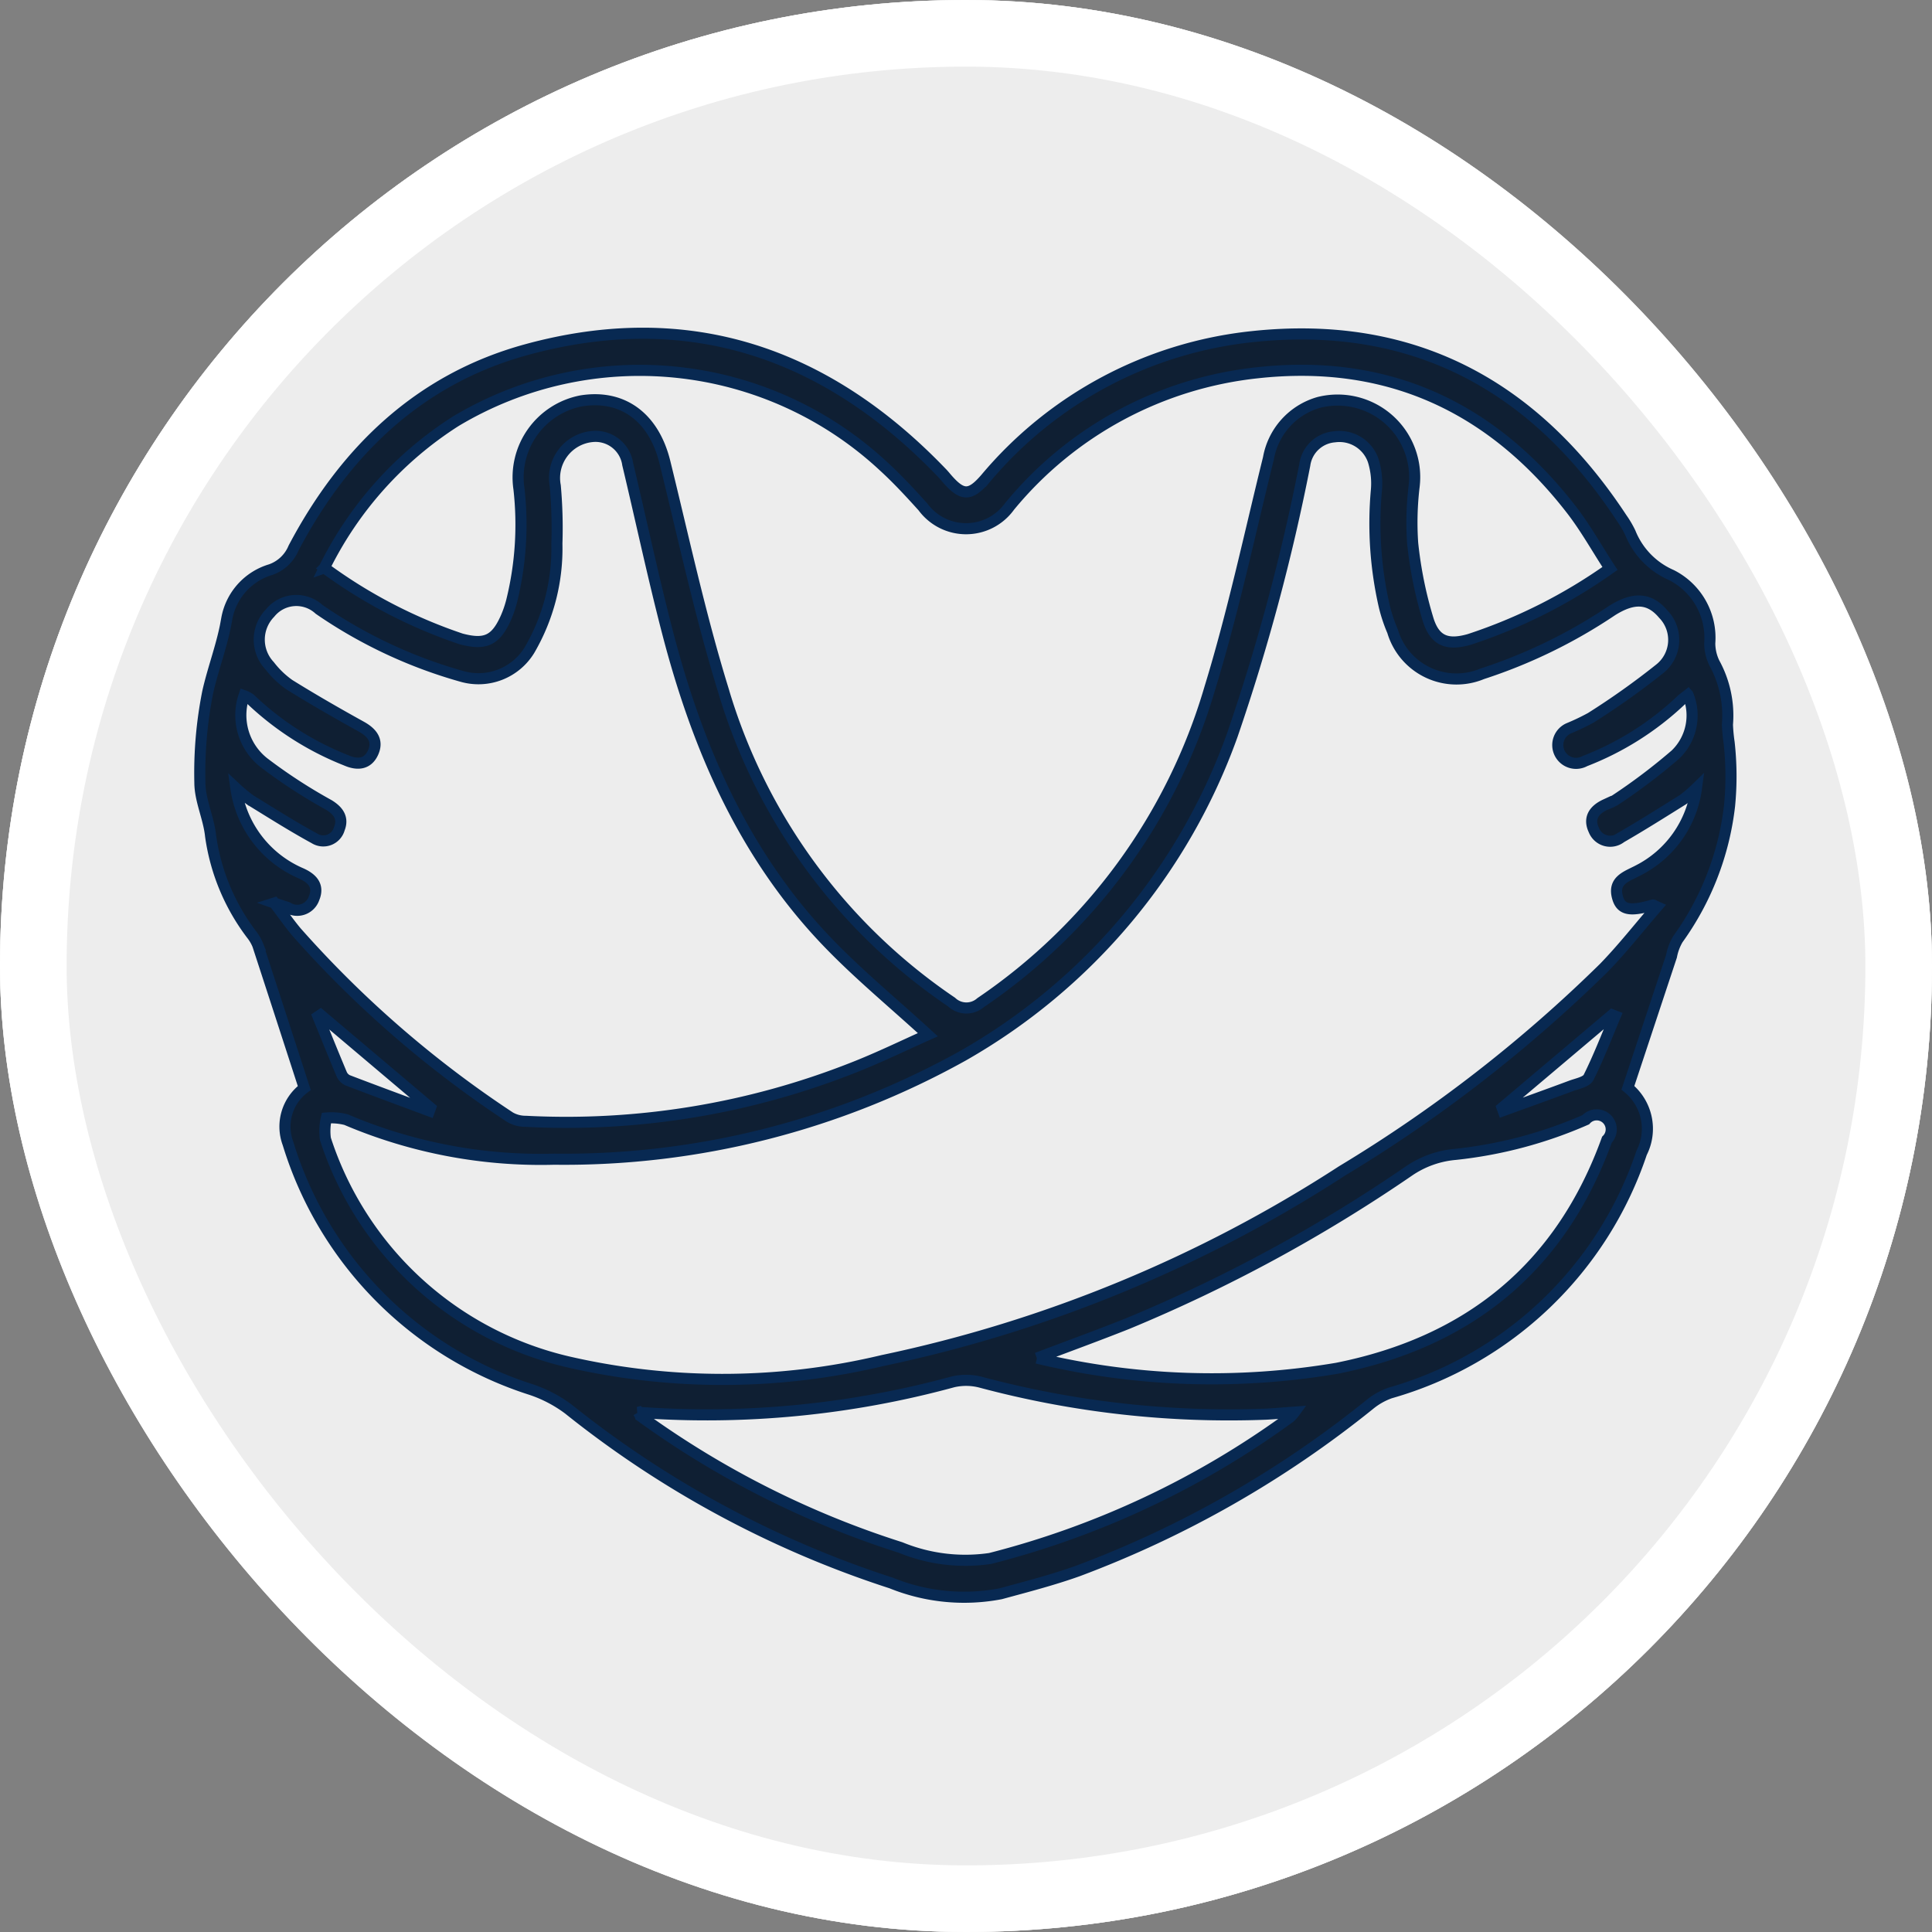 <svg xmlns="http://www.w3.org/2000/svg" width="87" height="87" viewBox="0 0 87 87">
  <rect x="0" y="0" width="87" height="87" fill="#808080" stroke="none"/>
  <g id="Grupo_1098748" data-name="Grupo 1098748" transform="translate(-1244.333 -163)">
    <g id="Grupo_1098744" data-name="Grupo 1098744">
      <g id="Grupo_1098741" data-name="Grupo 1098741" transform="translate(41.013 -225.742)">
        <g id="Rectángulo_400898" data-name="Rectángulo 400898" transform="translate(1203.32 388.742)" fill="#fff" stroke="#fff" stroke-width="3" opacity="0.859">
          <rect width="87" height="87" rx="43.5" stroke="none"/>
          <rect x="1.5" y="1.5" width="84" height="84" rx="42" fill="none"/>
        </g>
        <g id="Rectángulo_400907" data-name="Rectángulo 400907" transform="translate(1203.32 388.742)" fill="none" stroke="#fff" stroke-width="3">
          <rect width="87" height="87" rx="43.5" stroke="none"/>
          <rect x="1.5" y="1.5" width="84" height="84" rx="42" fill="none"/>
        </g>
      </g>
    </g>
    <g id="Grupo_1098747" data-name="Grupo 1098747" transform="translate(1253.333 178)">
      <path id="Trazado_126564" data-name="Trazado 126564" d="M1868.842,1956.544a2.38,2.38,0,0,1,.617,2.929,16.775,16.775,0,0,1-11.318,10.811,3.069,3.069,0,0,0-.941.534,47.281,47.281,0,0,1-13.121,7.482c-1.138.407-2.315.71-3.483,1.028a8.73,8.73,0,0,1-4.918-.481,45.818,45.818,0,0,1-14.542-7.833,5.936,5.936,0,0,0-1.673-.878,16.779,16.779,0,0,1-10.959-11.089,2.167,2.167,0,0,1,.734-2.492c-.709-2.187-1.4-4.314-2.093-6.438a1.939,1.939,0,0,0-.274-.471,9.5,9.5,0,0,1-1.852-4.446c-.084-.811-.48-1.6-.482-2.4a18.6,18.6,0,0,1,.352-4.069c.248-1.109.673-2.174.861-3.322a2.829,2.829,0,0,1,1.978-2.2,1.74,1.74,0,0,0,1.031-.978c2.3-4.358,5.655-7.6,10.461-8.921,7.313-2.01,13.524.124,18.712,5.523.1.1.182.206.273.309.673.763,1.021.758,1.7-.022a18.15,18.15,0,0,1,12.008-6.4c7.237-.779,12.706,2.178,16.651,8.173a4.484,4.484,0,0,1,.383.65,3.5,3.5,0,0,0,1.859,1.915,3.162,3.162,0,0,1,1.722,3.063,2.052,2.052,0,0,0,.206.892,4.915,4.915,0,0,1,.59,2.777,7.562,7.562,0,0,0,.076.806,13.735,13.735,0,0,1,.019,2.853,12.767,12.767,0,0,1-2.33,6.007,2.384,2.384,0,0,0-.284.763C1870.16,1952.563,1869.515,1954.514,1868.842,1956.544Zm2.705-17.7c-.148.119-.241.178-.317.256a13.248,13.248,0,0,1-4.325,2.731.823.823,0,1,1-.722-1.477,10.042,10.042,0,0,0,.989-.472,34.451,34.451,0,0,0,3.111-2.211,1.665,1.665,0,0,0,.152-2.458c-.617-.736-1.333-.776-2.311-.157a23.469,23.469,0,0,1-5.841,2.845,3,3,0,0,1-4.037-1.917,7.032,7.032,0,0,1-.369-1.1,16.71,16.71,0,0,1-.36-5.252,3.465,3.465,0,0,0-.146-1.343,1.61,1.61,0,0,0-1.737-1.06,1.468,1.468,0,0,0-1.342,1.265,91.728,91.728,0,0,1-3.268,12.177,27.129,27.129,0,0,1-12.111,14.421,36.907,36.907,0,0,1-18.422,4.667,22.355,22.355,0,0,1-9.371-1.782,2.7,2.7,0,0,0-.887-.073,2.6,2.6,0,0,0-.044.94,15.072,15.072,0,0,0,11.005,10.059,31,31,0,0,0,14.089-.078,61.016,61.016,0,0,0,20.681-8.535,63.813,63.813,0,0,0,11.8-9.152c.835-.859,1.578-1.809,2.387-2.745-.144-.064-.169-.086-.186-.081-1,.293-1.412.232-1.578-.3-.252-.812.4-.983.927-1.262a4.874,4.874,0,0,0,2.617-3.705,6.507,6.507,0,0,1-.6.517c-.928.579-1.853,1.164-2.8,1.71a.788.788,0,0,1-1.221-.333c-.258-.545.019-.917.523-1.15a2.465,2.465,0,0,0,.437-.2,26.593,26.593,0,0,0,2.713-2.051A2.442,2.442,0,0,0,1871.548,1938.845Zm-61.4-5.714a22.437,22.437,0,0,0,6.153,3.2c1.087.289,1.559.072,2.015-.946a4.881,4.881,0,0,0,.266-.777,14.336,14.336,0,0,0,.323-5.044,3.508,3.508,0,0,1,2.815-3.954c1.875-.295,3.263.756,3.757,2.76.842,3.418,1.584,6.868,2.62,10.228a25.8,25.8,0,0,0,10.291,14.087.97.97,0,0,0,1.309.023,25.881,25.881,0,0,0,10.317-14.151c1.044-3.4,1.787-6.9,2.643-10.363a3.191,3.191,0,0,1,2.271-2.514,3.47,3.47,0,0,1,4.286,3.8,13.612,13.612,0,0,0-.064,2.534,18.269,18.269,0,0,0,.706,3.475c.308.953.88,1.143,1.854.862a23.738,23.738,0,0,0,6.326-3.193c-.588-.9-1.1-1.824-1.737-2.647-3.586-4.632-8.28-6.813-14.15-6.164A16.745,16.745,0,0,0,1841,1930.36a2.412,2.412,0,0,1-3.905.023c-.567-.628-1.144-1.254-1.768-1.824a16.12,16.12,0,0,0-19.272-2.028A16.435,16.435,0,0,0,1810.144,1933.131Zm-2.255,15.092c.409.541.684.936.989,1.3a48.322,48.322,0,0,0,9.623,8.347,1.4,1.4,0,0,0,.706.184,35.154,35.154,0,0,0,14.723-2.406c1.177-.459,2.315-1.018,3.385-1.493-1.6-1.469-3.216-2.792-4.642-4.3-3.7-3.91-5.754-8.706-7.086-13.84-.649-2.5-1.186-5.03-1.786-7.543a1.467,1.467,0,0,0-1.627-1.252,1.876,1.876,0,0,0-1.637,2.215,21.337,21.337,0,0,1,.073,2.605,9.077,9.077,0,0,1-1.232,4.791,2.692,2.692,0,0,1-3.047,1.187,21.6,21.6,0,0,1-6.428-3.017,1.517,1.517,0,0,0-2.208.165,1.715,1.715,0,0,0-.024,2.37,4.091,4.091,0,0,0,.888.854c1.063.661,2.151,1.286,3.247,1.893.492.274.766.635.527,1.165s-.7.576-1.22.347a13.325,13.325,0,0,1-4.31-2.758,1.107,1.107,0,0,0-.28-.149,2.721,2.721,0,0,0,.955,3.063,23.751,23.751,0,0,0,2.859,1.855c.431.262.668.593.477,1.071a.75.75,0,0,1-1.126.433c-.979-.534-1.924-1.134-2.875-1.718a7.046,7.046,0,0,1-.658-.545,4.922,4.922,0,0,0,2.932,3.84c.5.223.824.554.588,1.121a.8.8,0,0,1-1.194.415C1808.358,1948.379,1808.229,1948.343,1807.889,1948.223Zm16.388,22.935c.063.107.077.158.11.181a41.159,41.159,0,0,0,11.7,5.907,7.684,7.684,0,0,0,4.032.494,39.381,39.381,0,0,0,13.5-6.355,1.548,1.548,0,0,0,.212-.236c-.474.034-.88.072-1.286.092a43.211,43.211,0,0,1-12.837-1.435,2.615,2.615,0,0,0-1.259-.02A42.188,42.188,0,0,1,1824.276,1971.158Zm17.951-2.442a33.712,33.712,0,0,0,13.514.458c5.942-1.188,10.072-4.542,12.153-10.292a.655.655,0,1,0-.951-.9,19.767,19.767,0,0,1-5.872,1.561,4.368,4.368,0,0,0-2.084.742,69.112,69.112,0,0,1-12.693,6.885C1845,1967.685,1843.7,1968.159,1842.228,1968.716Zm-32.26-15.458-.114.077c.351.862.7,1.725,1.059,2.582a.555.555,0,0,0,.27.288c1.225.469,2.456.922,3.686,1.38l.051-.141Zm53.207,4.188.046.128c1.024-.372,2.049-.738,3.07-1.119.275-.1.675-.173.779-.38.449-.9.809-1.837,1.2-2.762l-.139-.054Z" transform="translate(-1804.536 -1922.559)" fill="#0f1f33" stroke="#082952" stroke-width="0.5"/>
    </g>
  </g>
</svg>
